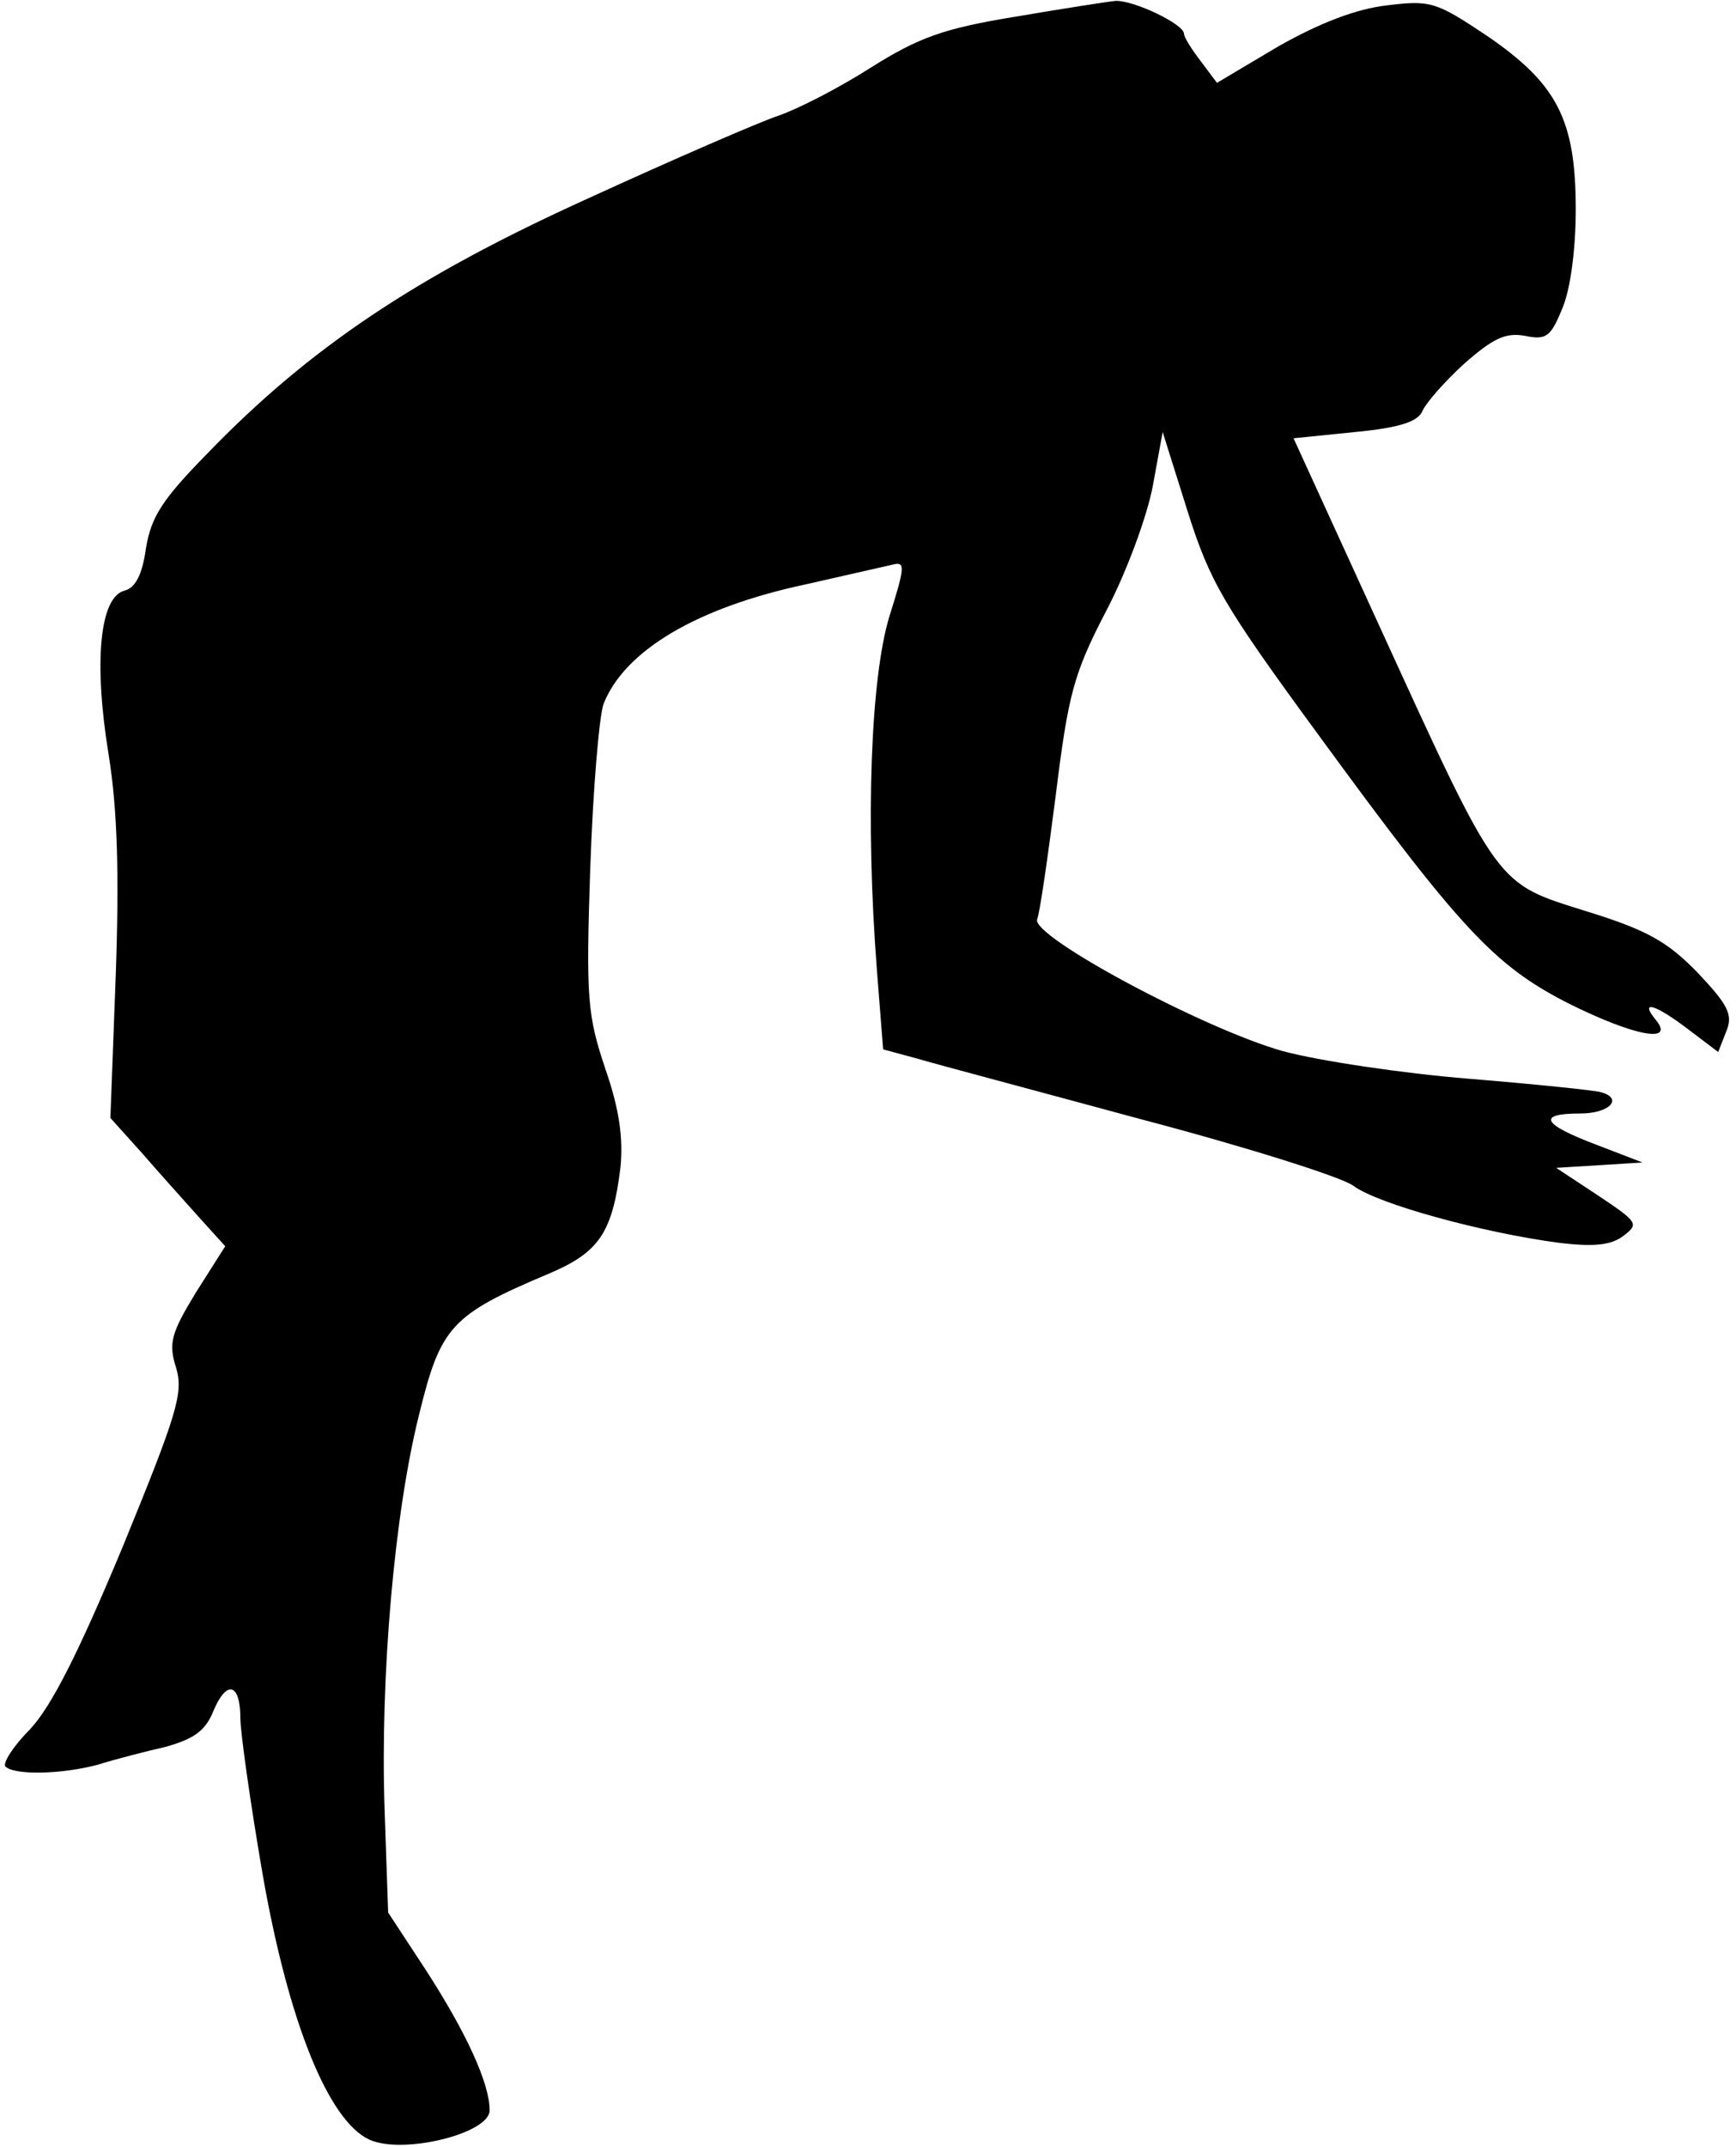 <?xml version="1.0" standalone="no"?>
<!DOCTYPE svg PUBLIC "-//W3C//DTD SVG 20010904//EN"
 "http://www.w3.org/TR/2001/REC-SVG-20010904/DTD/svg10.dtd">
<svg version="1.0" xmlns="http://www.w3.org/2000/svg"
 width="195pt" height="241pt" viewBox="0 0 195 241"
 preserveAspectRatio="xMidYMid meet">
<g transform="translate(0,241) scale(0.1,-0.1)"
fill="#000000" stroke="none">
<path fill="#000000" stroke="none" d="M1139 2391 c-79 -13 -107 -23 -161 -57
-36 -23 -83 -47 -104 -54 -21 -7 -118 -49 -214 -93 -192 -87 -312 -167 -427
-286 -51 -52 -63 -71 -69 -106 -4 -30 -12 -45 -24 -48 -28 -7 -35 -80 -18
-184 10 -62 12 -135 8 -248 l-6 -160 36 -40 c19 -22 48 -54 64 -72 l29 -32
-33 -52 c-28 -46 -31 -57 -22 -85 8 -28 1 -51 -60 -200 -50 -120 -80 -179
-104 -205 -19 -19 -31 -38 -28 -42 10 -10 63 -9 104 2 19 6 54 15 76 20 32 9
45 18 54 41 15 35 30 30 30 -9 0 -15 11 -94 25 -175 29 -166 74 -277 120 -298
38 -17 135 7 135 33 0 30 -26 87 -72 158 l-42 64 -4 116 c-5 149 11 333 39
444 24 98 36 111 145 157 57 24 72 46 81 120 3 32 -1 64 -17 110 -20 60 -22
78 -17 225 3 88 10 171 15 185 24 60 105 108 227 134 44 10 88 20 97 22 15 4
15 -1 -3 -58 -21 -69 -27 -229 -14 -397 l7 -89 37 -10 c20 -6 133 -36 251 -68
118 -31 226 -65 240 -75 28 -21 147 -53 230 -64 40 -5 60 -3 74 8 17 13 16 15
-29 45 l-47 31 49 3 48 3 -52 20 c-61 23 -67 35 -18 35 33 0 49 17 23 24 -7 2
-74 9 -148 15 -74 6 -168 20 -209 31 -89 25 -283 129 -276 148 3 7 12 70 21
140 14 113 20 136 57 207 23 44 46 107 52 140 l11 60 28 -89 c25 -79 40 -105
147 -251 160 -219 198 -259 280 -301 74 -37 121 -46 99 -19 -19 23 -1 18 37
-11 l33 -25 9 23 c8 19 2 30 -32 66 -34 35 -57 48 -125 69 -102 32 -97 24
-232 319 l-97 212 69 7 c52 5 71 12 76 24 4 9 25 33 47 53 32 28 46 35 68 31
24 -5 29 -1 42 31 9 21 15 66 15 111 0 101 -21 141 -100 195 -57 38 -63 40
-112 34 -35 -4 -76 -20 -122 -46 l-69 -41 -18 24 c-10 13 -19 27 -19 31 0 11
-57 38 -77 37 -10 -1 -61 -9 -114 -18z"/>
</g>
</svg>
